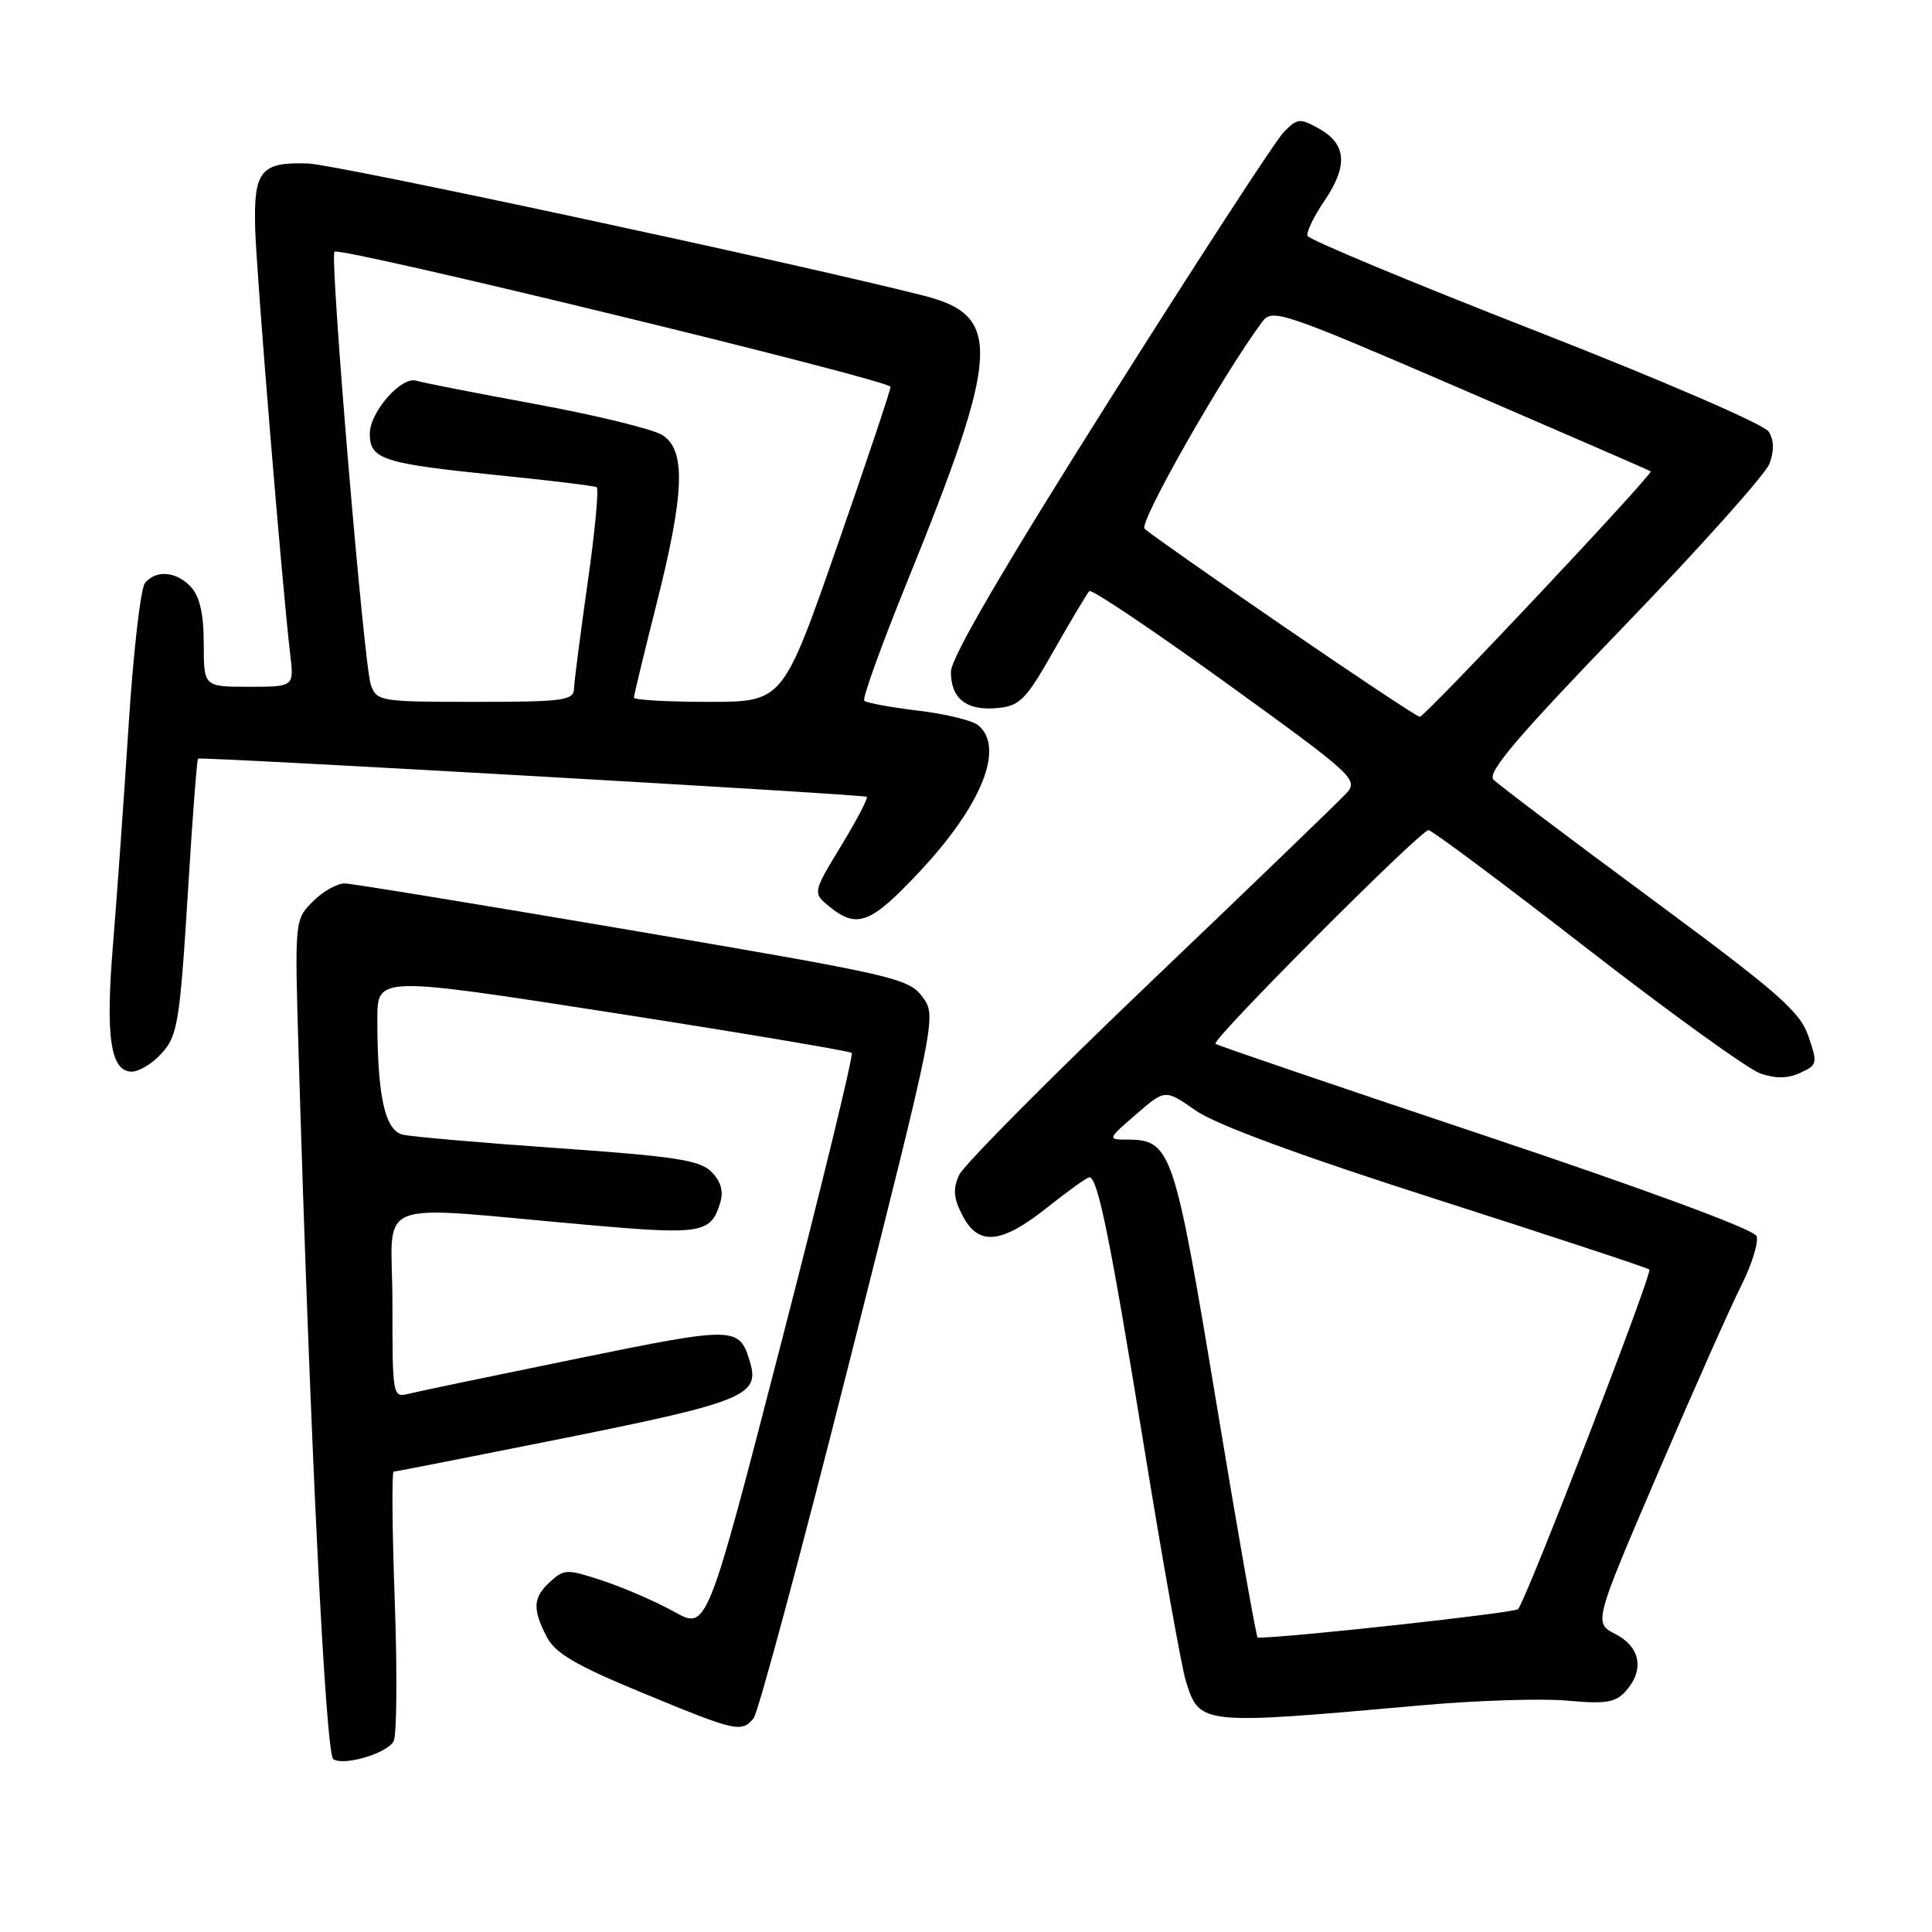 <?xml version="1.0" encoding="UTF-8" standalone="no"?>
<!DOCTYPE svg PUBLIC "-//W3C//DTD SVG 1.1//EN" "http://www.w3.org/Graphics/SVG/1.1/DTD/svg11.dtd" >
<svg xmlns="http://www.w3.org/2000/svg" xmlns:xlink="http://www.w3.org/1999/xlink" version="1.1" viewBox="0 0 256 256">
 <g >
 <path fill="currentColor"
d=" M 52.14 230.77 C 52.58 230.07 52.65 221.74 52.31 212.25 C 51.97 202.76 51.90 195.00 52.16 195.00 C 52.41 195.00 62.72 192.97 75.06 190.50 C 98.43 185.80 100.69 184.88 99.40 180.55 C 97.96 175.72 97.58 175.71 76.44 180.03 C 65.47 182.27 55.49 184.35 54.25 184.66 C 52.01 185.22 52.00 185.18 52.00 172.65 C 52.00 158.36 48.49 159.73 78.36 162.35 C 93.01 163.63 94.23 163.42 95.45 159.30 C 95.89 157.83 95.49 156.49 94.27 155.27 C 92.73 153.73 89.43 153.22 73.97 152.14 C 63.81 151.43 54.54 150.62 53.38 150.35 C 51.00 149.79 50.00 145.25 50.00 135.04 C 50.00 129.35 50.00 129.35 81.20 134.20 C 98.35 136.87 112.60 139.27 112.86 139.52 C 113.11 139.78 108.90 157.09 103.50 177.99 C 93.68 215.99 93.68 215.99 89.38 213.59 C 87.02 212.27 82.79 210.43 79.98 209.49 C 75.15 207.89 74.78 207.89 72.94 209.55 C 70.62 211.65 70.52 213.17 72.44 216.88 C 73.58 219.08 76.26 220.65 85.19 224.34 C 97.58 229.46 98.25 229.61 99.86 227.67 C 100.46 226.94 106.17 205.71 112.54 180.49 C 124.12 134.64 124.12 134.64 122.21 132.07 C 120.40 129.63 118.47 129.19 83.90 123.31 C 63.88 119.90 46.69 117.09 45.70 117.06 C 44.72 117.03 42.81 118.09 41.48 119.43 C 39.04 121.86 39.04 121.86 39.57 139.68 C 41.09 190.79 43.14 232.47 44.17 233.11 C 45.62 234.00 51.15 232.38 52.14 230.77 Z  M 188.50 225.95 C 195.65 225.31 204.26 225.04 207.64 225.34 C 212.72 225.81 214.05 225.60 215.39 224.12 C 217.92 221.33 217.39 218.25 214.08 216.54 C 211.17 215.04 211.17 215.04 219.65 195.27 C 224.31 184.40 229.29 173.19 230.72 170.36 C 232.14 167.54 233.05 164.58 232.75 163.78 C 232.41 162.91 218.00 157.59 196.85 150.51 C 177.41 144.01 161.30 138.52 161.05 138.31 C 160.47 137.82 188.21 110.00 189.28 110.00 C 189.73 110.00 199.14 117.02 210.20 125.61 C 221.26 134.19 231.63 141.67 233.23 142.23 C 235.26 142.94 236.89 142.92 238.54 142.16 C 240.81 141.13 240.86 140.90 239.62 137.29 C 238.50 134.02 235.62 131.51 218.69 119.00 C 207.90 111.03 198.54 103.97 197.90 103.31 C 197.00 102.40 200.99 97.70 215.11 83.06 C 225.23 72.58 233.93 62.85 234.46 61.45 C 235.10 59.75 235.07 58.32 234.37 57.20 C 233.77 56.24 220.27 50.40 203.43 43.82 C 186.99 37.40 173.41 31.74 173.25 31.25 C 173.08 30.75 174.11 28.64 175.53 26.55 C 178.64 21.96 178.42 19.08 174.77 17.04 C 172.24 15.63 171.90 15.66 170.10 17.51 C 169.03 18.60 158.67 34.53 147.08 52.89 C 132.90 75.35 126.00 87.18 126.00 89.02 C 126.00 92.60 128.08 94.21 132.18 93.82 C 135.15 93.53 135.94 92.73 139.65 86.18 C 141.94 82.15 144.05 78.62 144.34 78.32 C 144.64 78.03 152.80 83.51 162.49 90.51 C 179.32 102.66 180.03 103.31 178.43 105.08 C 177.51 106.09 165.83 117.36 152.47 130.11 C 139.12 142.86 127.70 154.37 127.09 155.69 C 126.25 157.55 126.34 158.76 127.53 161.05 C 129.64 165.14 132.67 164.85 138.76 160.00 C 141.53 157.80 144.04 156.00 144.35 156.00 C 145.46 156.00 147.08 163.99 151.56 191.50 C 154.06 206.90 156.57 220.96 157.13 222.74 C 158.97 228.59 158.96 228.59 188.50 225.95 Z  M 20.97 140.03 C 23.58 137.42 23.78 136.27 24.97 117.09 C 25.52 108.07 26.10 100.61 26.24 100.52 C 26.68 100.25 114.48 105.26 114.86 105.58 C 115.05 105.75 113.52 108.68 111.44 112.10 C 107.67 118.31 107.67 118.31 109.94 120.16 C 113.59 123.11 115.40 122.40 121.89 115.46 C 130.11 106.67 133.16 99.04 129.62 96.10 C 128.86 95.47 125.26 94.59 121.63 94.16 C 118.00 93.72 114.80 93.13 114.52 92.85 C 114.24 92.58 116.74 85.63 120.07 77.42 C 132.59 46.59 132.87 41.81 122.30 39.15 C 104.57 34.68 44.51 21.79 40.80 21.66 C 34.57 21.45 33.60 22.62 33.81 30.23 C 33.97 36.17 37.38 77.67 38.46 86.75 C 38.96 91.00 38.96 91.00 32.98 91.00 C 27.00 91.00 27.00 91.00 27.00 85.33 C 27.00 81.45 26.48 79.08 25.35 77.83 C 23.43 75.71 20.70 75.45 19.21 77.25 C 18.64 77.94 17.67 86.38 17.05 96.00 C 16.43 105.62 15.50 118.76 14.97 125.20 C 13.96 137.45 14.64 142.00 17.48 142.00 C 18.31 142.00 19.89 141.11 20.97 140.03 Z  M 161.15 185.75 C 155.56 152.05 155.20 151.00 149.22 151.00 C 146.74 151.00 146.78 150.90 150.53 147.66 C 154.39 144.32 154.39 144.32 158.45 147.16 C 161.10 149.01 172.13 153.08 190.33 158.91 C 205.63 163.81 218.33 168.00 218.55 168.22 C 219.00 168.67 202.20 212.12 201.15 213.22 C 200.67 213.72 170.78 217.00 166.65 217.00 C 166.47 217.00 163.99 202.94 161.15 185.75 Z  M 170.05 82.98 C 160.45 76.39 152.18 70.58 151.66 70.06 C 150.87 69.27 161.94 49.80 167.26 42.63 C 168.58 40.85 169.85 41.28 193.57 51.51 C 207.28 57.43 218.60 62.35 218.73 62.45 C 219.13 62.76 188.80 95.00 188.13 94.98 C 187.78 94.97 179.65 89.57 170.05 82.98 Z  M 49.14 90.75 C 48.22 88.19 43.67 34.00 44.32 33.35 C 45.03 32.64 118.00 50.38 118.00 51.26 C 118.00 51.71 114.79 61.29 110.87 72.54 C 103.73 93.00 103.73 93.00 93.87 93.00 C 88.44 93.00 84.00 92.75 84.00 92.44 C 84.00 92.13 85.35 86.54 87.00 80.00 C 90.72 65.28 90.91 59.61 87.75 57.64 C 86.51 56.86 78.97 55.02 71.00 53.55 C 63.02 52.08 55.91 50.69 55.19 50.45 C 53.21 49.80 49.00 54.57 49.00 57.48 C 49.00 60.87 50.71 61.42 66.00 62.97 C 72.88 63.66 78.75 64.38 79.06 64.56 C 79.37 64.74 78.84 70.43 77.87 77.19 C 76.91 83.96 76.09 90.29 76.06 91.25 C 76.01 92.82 74.69 93.00 62.98 93.00 C 50.37 93.00 49.92 92.93 49.14 90.75 Z "/>
</g>
</svg>